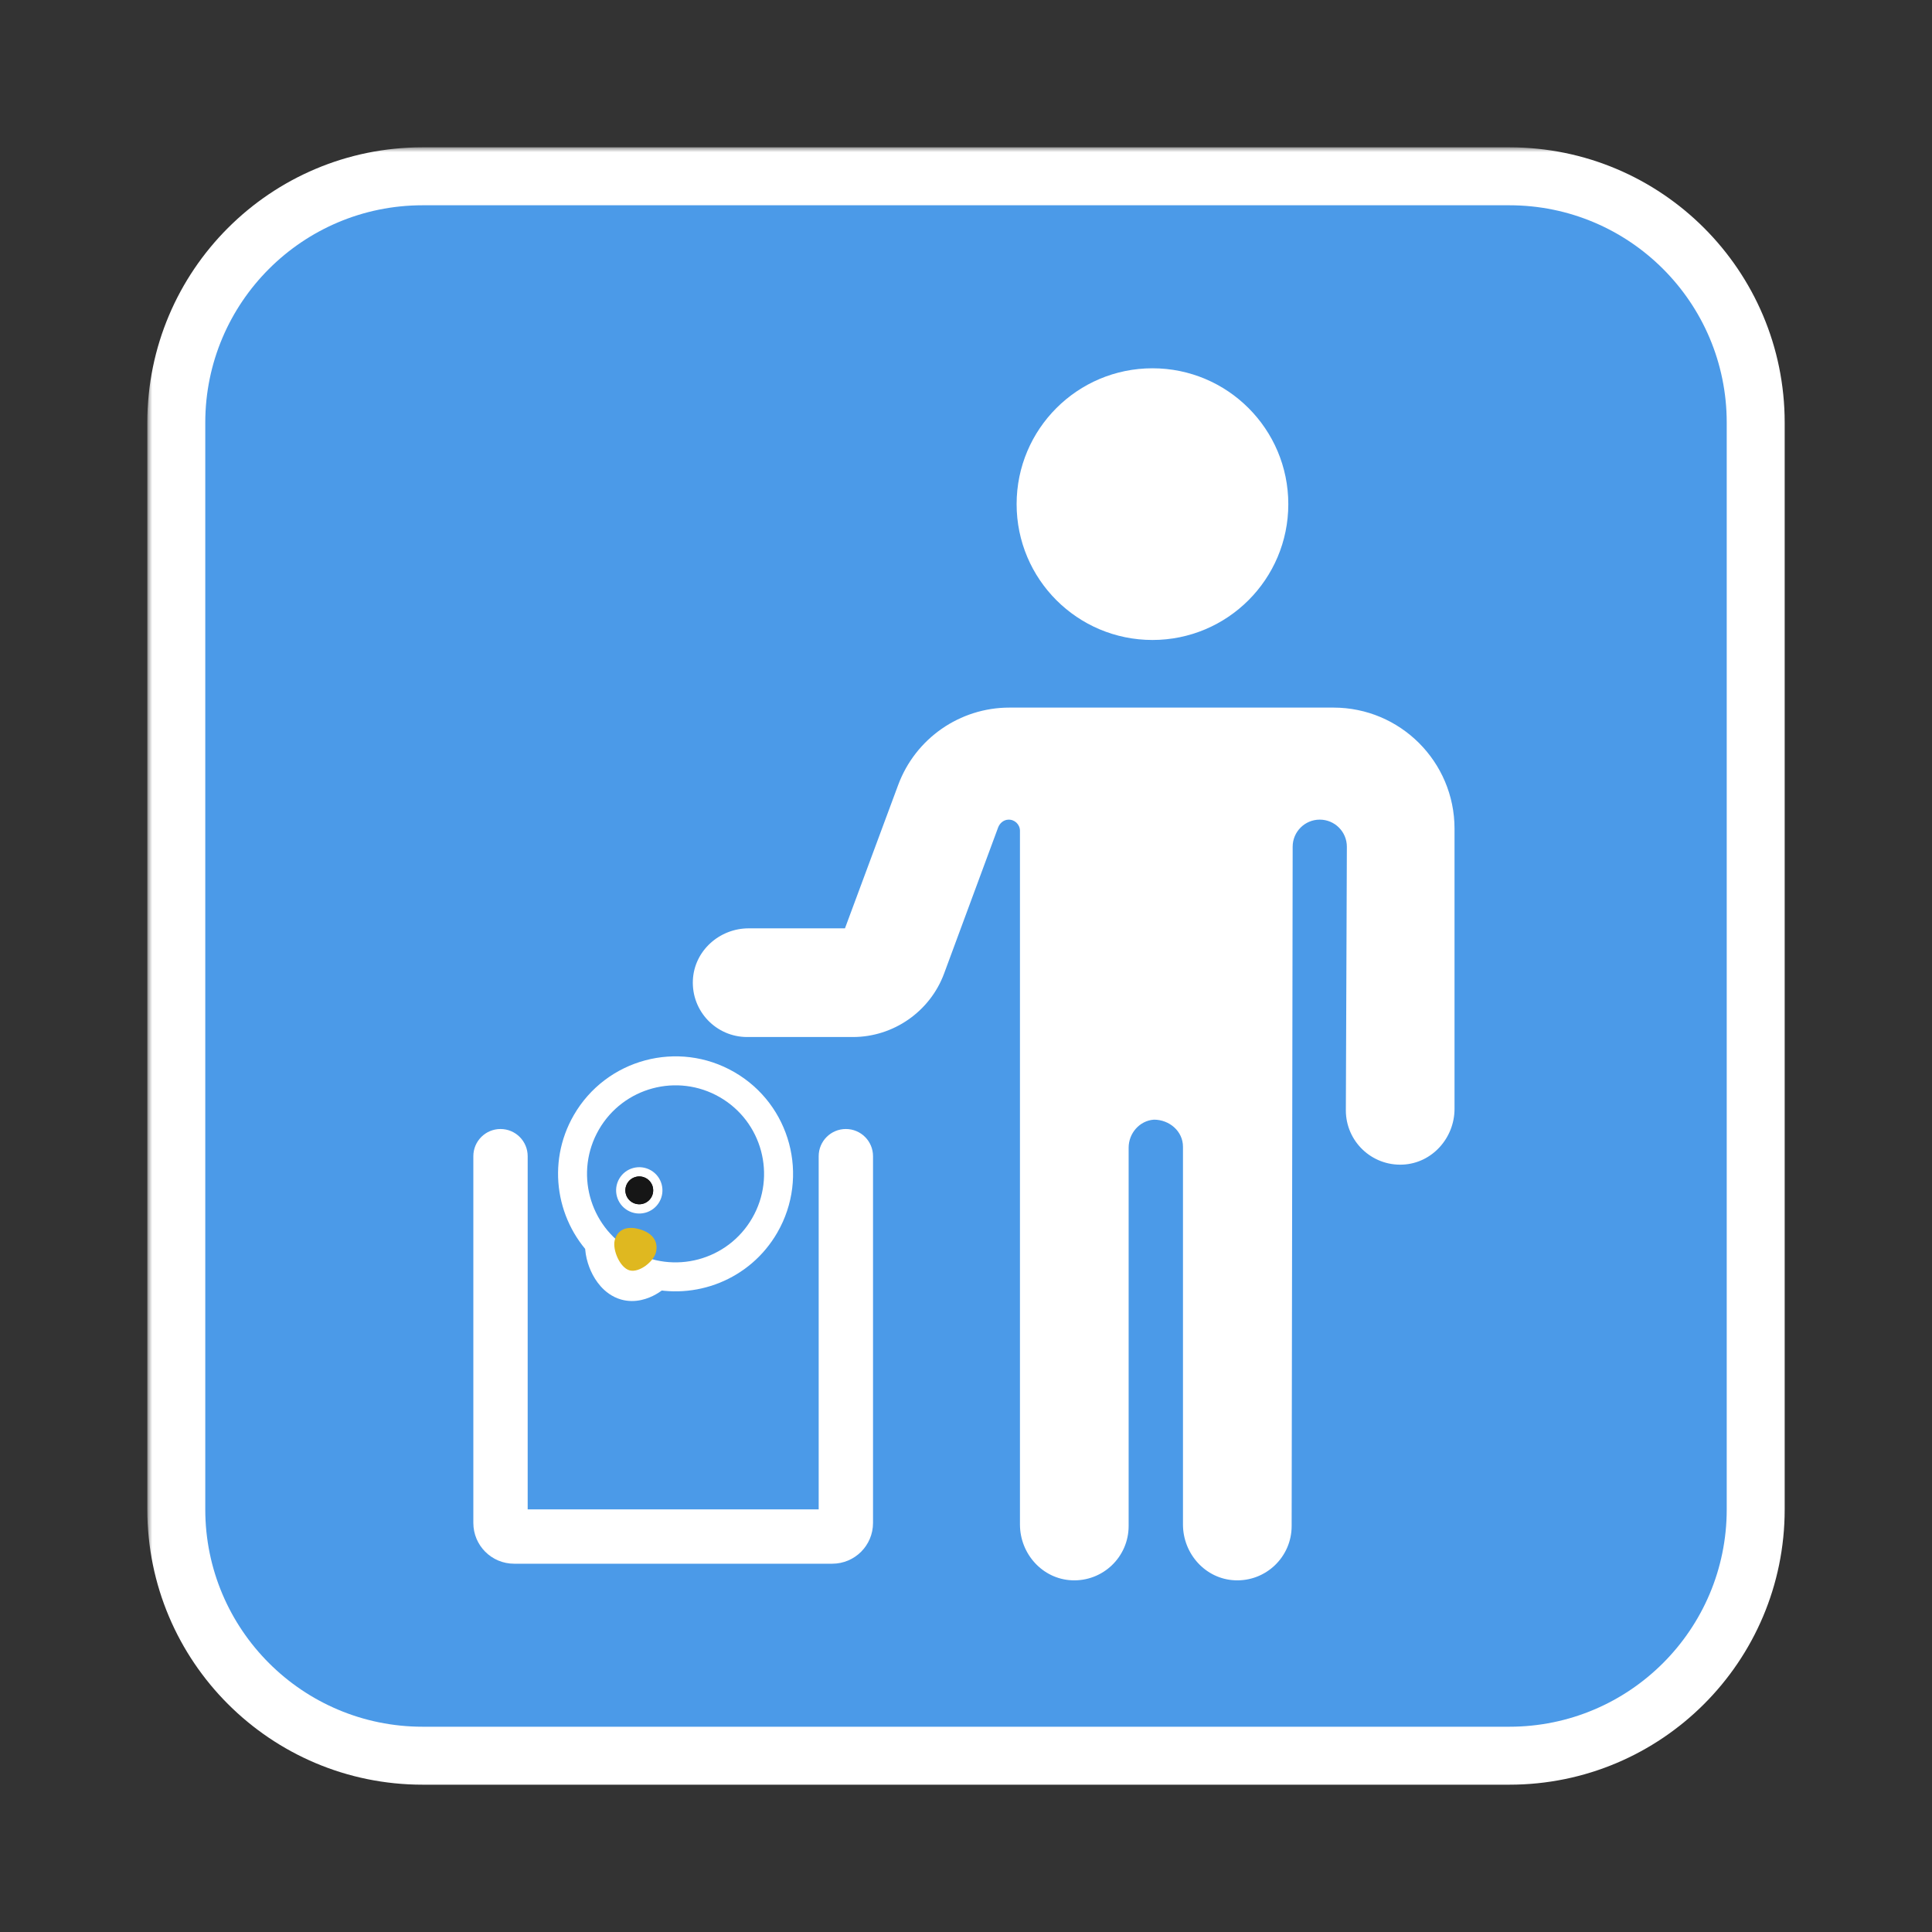 <svg width="200" height="200" viewBox="0 0 200 200" fill="none" xmlns="http://www.w3.org/2000/svg">
<rect x="0" y="0" width="200" height="200" fill="#333333" stroke="none"/>
<mask id="path-1-outside-1_1062_25478" maskUnits="userSpaceOnUse" x="15.25" y="15.25" width="170" height="170" fill="black">
<rect fill="white" x="15.25" y="15.25" width="170" height="170"/>
<path d="M156.25 21.25C168.676 21.25 178.75 31.324 178.75 43.75V156.25C178.75 168.676 168.676 178.75 156.25 178.75H43.75C31.324 178.75 21.25 168.676 21.25 156.25V43.75C21.25 31.324 31.324 21.25 43.75 21.25H156.25Z"/>
</mask>
<path d="M156.25 21.25C168.676 21.25 178.75 31.324 178.75 43.75V156.25C178.75 168.676 168.676 178.75 156.25 178.75H43.75C31.324 178.75 21.25 168.676 21.25 156.25V43.75C21.25 31.324 31.324 21.25 43.75 21.25H156.25Z" fill="white"/>
<path d="M156.25 21.25V27.25C165.363 27.25 172.75 34.637 172.75 43.75H178.75H184.75C184.75 28.01 171.99 15.25 156.25 15.25V21.25ZM178.75 43.75H172.75V156.25H178.75H184.75V43.75H178.75ZM178.75 156.25H172.75C172.75 165.362 165.362 172.75 156.25 172.75V178.75V184.75C171.99 184.75 184.75 171.99 184.75 156.25H178.75ZM156.25 178.75V172.75H43.75V178.75V184.75H156.25V178.75ZM43.75 178.75V172.75C34.637 172.75 27.25 165.363 27.25 156.25H21.25H15.25C15.25 171.99 28.01 184.75 43.75 184.75V178.75ZM21.25 156.25H27.25V43.75H21.25H15.25V156.25H21.25ZM21.25 43.75H27.25C27.25 34.637 34.637 27.25 43.75 27.25V21.25V15.25C28.01 15.25 15.25 28.01 15.25 43.75H21.25ZM43.75 21.25V27.25H156.25V21.25V15.25H43.75V21.25Z" fill="white" mask="url(#path-1-outside-1_1062_25478)"/>
<path d="M21.25 43.75C21.25 31.324 31.324 21.25 43.75 21.25H156.25C168.676 21.25 178.75 31.324 178.75 43.75V156.25C178.75 168.676 168.676 178.75 156.25 178.75H43.75C31.324 178.75 21.25 168.676 21.25 156.25V43.75Z" fill="#4B9AE8"/>
<path d="M119.303 66.25C127.069 66.25 133.365 59.954 133.365 52.188C133.365 44.421 127.069 38.125 119.303 38.125C111.536 38.125 105.24 44.421 105.24 52.188C105.24 59.954 111.536 66.25 119.303 66.25Z" fill="white"/>
<path d="M138.038 73.25H104.493C99.356 73.25 94.765 76.446 92.979 81.259L87.47 96.102H77.503C74.473 96.102 71.868 98.429 71.727 101.456C71.576 104.687 74.149 107.352 77.345 107.352H88.296C92.487 107.352 96.277 104.711 97.732 100.781L103.325 85.661C103.491 85.217 103.885 84.88 104.355 84.852C105.027 84.81 105.586 85.341 105.586 86.005V157.815C105.586 160.846 107.913 163.45 110.94 163.591C114.171 163.742 116.836 161.169 116.836 157.973V118.81C116.836 117.313 117.968 116.005 119.462 115.907C121.049 115.907 122.461 117.098 122.461 118.712V157.815C122.461 160.846 124.788 163.45 127.815 163.591C131.046 163.742 133.711 161.169 133.711 157.973L133.816 87.654C133.816 86.107 135.071 84.848 136.622 84.848C138.172 84.848 139.427 86.103 139.427 87.654L139.322 114.942C139.322 118.138 141.987 120.711 145.218 120.56C148.244 120.419 150.572 117.811 150.572 114.784V85.78C150.568 78.861 144.957 73.25 138.038 73.25Z" fill="white"/>
<mask id="path-6-outside-2_1062_25478" maskUnits="userSpaceOnUse" x="51.797" y="104.358" width="35.651" height="36.749" fill="black">
<rect fill="white" x="51.797" y="104.358" width="35.651" height="36.749"/>
<path d="M61.999 116.936C64.529 112.553 70.133 111.052 74.516 113.582C78.898 116.113 80.399 121.716 77.869 126.098C75.747 129.774 71.462 131.423 67.549 130.365C66.982 131.16 65.891 131.859 65.117 131.64C64.12 131.359 63.363 129.476 63.611 128.47C63.632 128.384 63.659 128.301 63.689 128.221C60.631 125.378 59.823 120.706 61.999 116.936Z"/>
</mask>
<path d="M61.999 116.936C64.529 112.553 70.133 111.052 74.516 113.582C78.898 116.113 80.399 121.716 77.869 126.098C75.747 129.774 71.462 131.423 67.549 130.365C66.982 131.16 65.891 131.859 65.117 131.64C64.12 131.359 63.363 129.476 63.611 128.47C63.632 128.384 63.659 128.301 63.689 128.221C60.631 125.378 59.823 120.706 61.999 116.936Z" fill="#DFB820"/>
<path d="M61.999 116.936L59.401 115.435L59.401 115.436L61.999 116.936ZM74.516 113.582L76.016 110.984L76.016 110.984L74.516 113.582ZM77.869 126.098L80.467 127.598L80.467 127.598L77.869 126.098ZM67.549 130.365L68.332 127.469L66.319 126.925L65.108 128.622L67.549 130.365ZM65.117 131.64L64.302 134.528L64.303 134.528L65.117 131.64ZM63.611 128.47L60.698 127.752L60.698 127.752L63.611 128.47ZM63.689 128.221L66.498 129.275L67.204 127.393L65.732 126.024L63.689 128.221ZM61.999 116.936L64.597 118.436C66.299 115.489 70.068 114.479 73.016 116.181L74.516 113.582L76.016 110.984C70.199 107.626 62.76 109.618 59.401 115.435L61.999 116.936ZM74.516 113.582L73.016 116.181C75.963 117.882 76.973 121.651 75.271 124.598L77.869 126.098L80.467 127.598C83.826 121.781 81.833 114.343 76.016 110.984L74.516 113.582ZM77.869 126.098L75.271 124.598C73.846 127.067 70.965 128.181 68.332 127.469L67.549 130.365L66.767 133.261C71.959 134.665 77.648 132.482 80.467 127.598L77.869 126.098ZM67.549 130.365L65.108 128.622C65.108 128.622 65.102 128.631 65.088 128.645C65.075 128.66 65.058 128.677 65.038 128.696C64.994 128.735 64.958 128.758 64.945 128.765C64.926 128.776 64.981 128.741 65.114 128.712C65.246 128.684 65.544 128.644 65.931 128.753L65.117 131.64L64.303 134.528C65.802 134.95 67.135 134.415 67.877 134C68.702 133.538 69.45 132.867 69.991 132.108L67.549 130.365ZM65.117 131.64L65.933 128.753C66.18 128.823 66.359 128.925 66.468 129.001C66.577 129.077 66.638 129.141 66.662 129.168C66.703 129.213 66.678 129.198 66.635 129.101C66.594 129.01 66.571 128.923 66.564 128.876C66.56 128.855 66.564 128.865 66.563 128.906C66.563 128.943 66.559 129.043 66.524 129.188L63.611 128.47L60.698 127.752C60.351 129.16 60.734 130.605 61.159 131.553C61.398 132.088 61.735 132.659 62.19 133.168C62.629 133.658 63.324 134.251 64.302 134.528L65.117 131.64ZM63.611 128.47L66.524 129.188C66.517 129.216 66.51 129.238 66.506 129.252C66.501 129.267 66.498 129.275 66.498 129.275L63.689 128.221L60.88 127.167C60.82 127.328 60.754 127.525 60.698 127.752L63.611 128.47ZM63.689 128.221L65.732 126.024C63.675 124.111 63.136 120.967 64.597 118.436L61.999 116.936L59.401 115.436C56.509 120.444 57.588 126.644 61.646 130.418L63.689 128.221Z" fill="white" mask="url(#path-6-outside-2_1062_25478)"/>
<path d="M77.867 126.098C80.398 121.716 78.896 116.112 74.514 113.582C70.131 111.052 64.528 112.553 61.997 116.936C59.467 121.318 60.969 126.922 65.351 129.452C69.734 131.982 75.337 130.481 77.867 126.098Z" fill="#4B98E6"/>
<circle cx="66.178" cy="123.226" r="2.398" transform="rotate(-60 66.178 123.226)" fill="white"/>
<circle cx="66.178" cy="123.225" r="1.439" transform="rotate(-60 66.178 123.225)" fill="#161616"/>
<circle cx="66.178" cy="123.225" r="1.439" transform="rotate(-60 66.178 123.225)" fill="#161616"/>
<path d="M67.908 129.624C67.671 130.601 66.163 131.79 65.166 131.506C64.169 131.222 63.395 129.384 63.632 128.408C63.868 127.433 64.712 126.824 66.197 127.247C67.7 127.675 68.144 128.648 67.907 129.626L67.908 129.624Z" fill="#DFB820"/>
<path d="M84.75 119.688V156.25H54.625V119.688C54.625 118.134 53.366 116.875 51.812 116.875C50.259 116.875 49 118.134 49 119.688V157.656C49 159.987 50.888 161.875 53.219 161.875H86.156C88.487 161.875 90.375 159.987 90.375 157.656V119.688C90.375 118.134 89.117 116.875 87.562 116.875C86.009 116.875 84.75 118.134 84.75 119.688Z" fill="white"/>
</svg>
